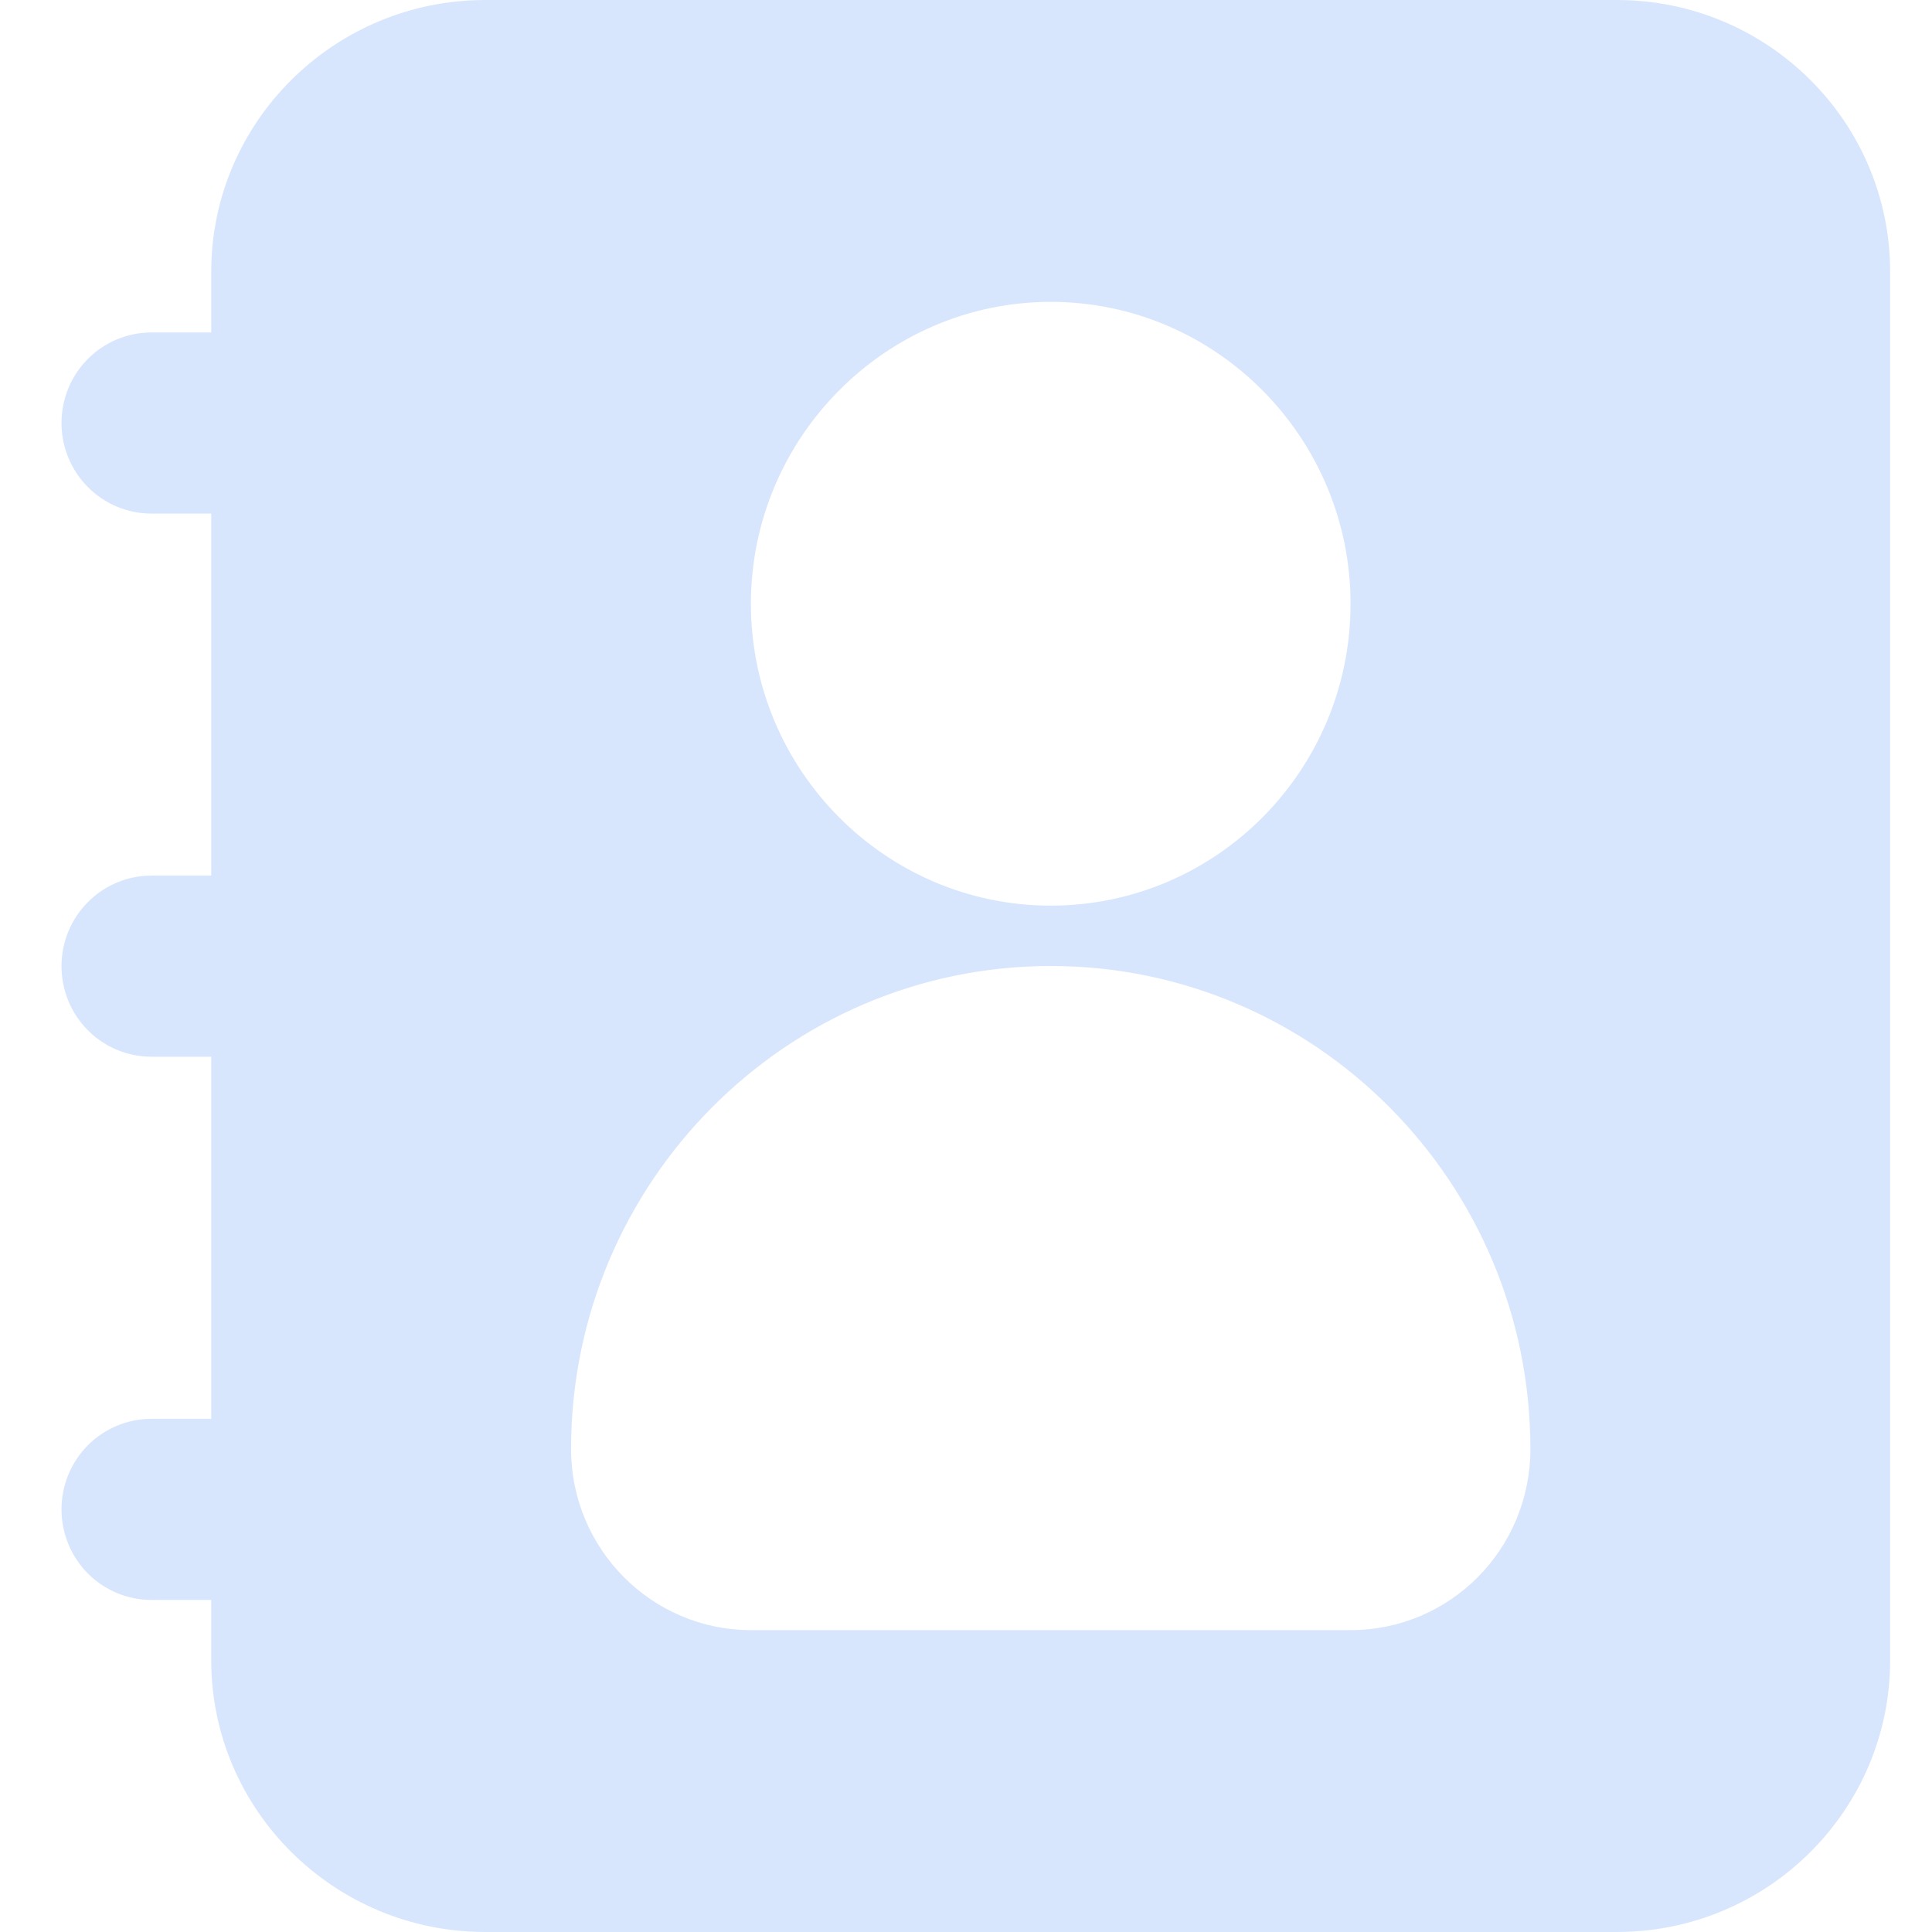 <svg width="24" height="24" viewBox="0 0 24 24" fill="none" xmlns="http://www.w3.org/2000/svg">
<path d="M20.084 0H6.028C4.151 0 2.624 1.515 2.624 3.375V4.13H1.881C1.585 4.13 1.3 4.248 1.091 4.459C0.881 4.67 0.764 4.956 0.764 5.255C0.764 5.553 0.881 5.839 1.091 6.05C1.3 6.261 1.585 6.38 1.881 6.38H2.624V10.877H1.881C1.585 10.877 1.3 10.996 1.091 11.207C0.881 11.418 0.764 11.704 0.764 12.002C0.764 12.301 0.881 12.587 1.091 12.798C1.3 13.009 1.585 13.127 1.881 13.127H2.624V17.625H1.881C1.585 17.625 1.3 17.744 1.091 17.954C0.881 18.166 0.764 18.452 0.764 18.75C0.764 19.048 0.881 19.334 1.091 19.546C1.3 19.756 1.585 19.875 1.881 19.875H2.624V20.625C2.624 22.485 4.151 24 6.028 24H20.084C21.961 24 23.48 22.485 23.48 20.625V3.375C23.48 1.515 21.961 0 20.084 0ZM13.052 3.75C15.108 3.75 16.777 5.438 16.777 7.5C16.777 9.57 15.108 11.25 13.052 11.25C11.004 11.25 9.328 9.57 9.328 7.5C9.328 5.438 11.004 3.75 13.052 3.75ZM16.777 20.25H9.328C8.099 20.25 7.094 19.245 7.094 18C7.094 14.693 9.768 12 13.052 12C16.345 12 19.011 14.693 19.011 18C19.011 19.245 18.013 20.25 16.777 20.25Z" fill="#D8E6FD"/>
</svg>
